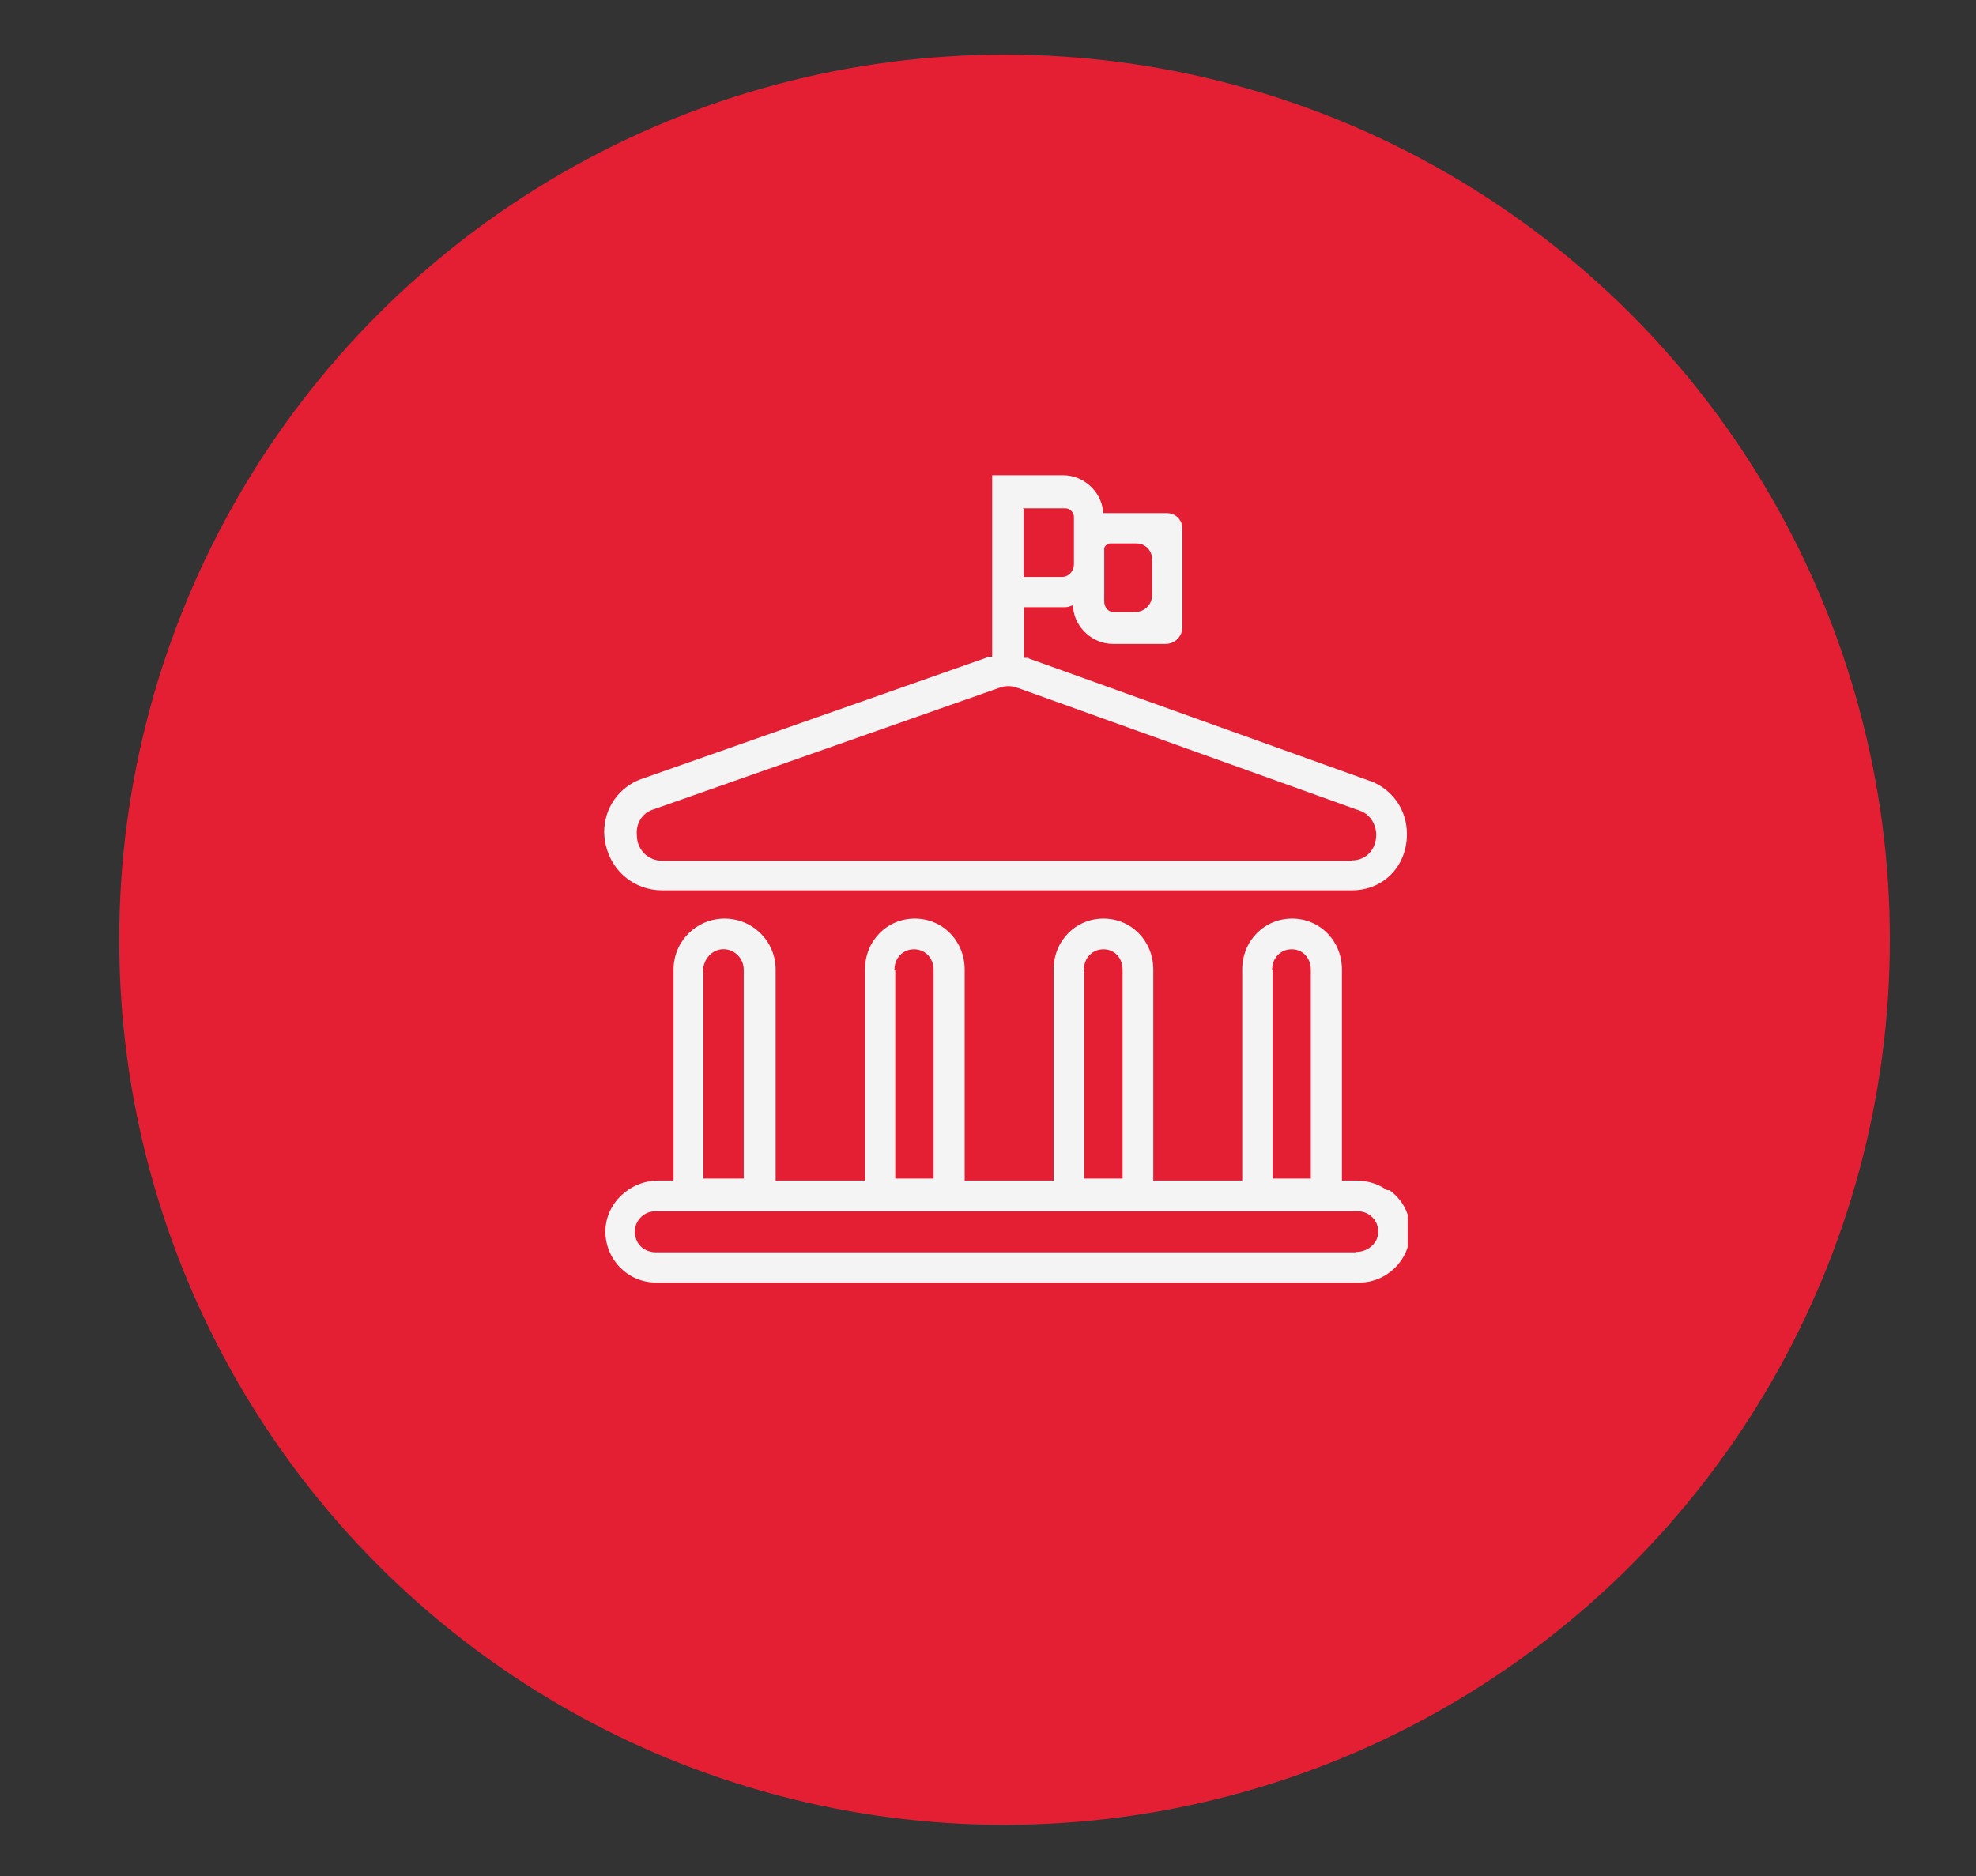 <?xml version="1.0" encoding="UTF-8"?>
<svg id="Layer_1" data-name="Layer 1" xmlns="http://www.w3.org/2000/svg" xmlns:xlink="http://www.w3.org/1999/xlink" viewBox="0 0 49.55 47.06">
  <rect x="0" y="0" width="49.55" height="47.06" fill="#333333" stroke="none"/>
  <defs>
    <style>
      .cls-1 {
        fill: none;
      }

      .cls-2 {
        clip-path: url(#clippath);
      }

      .cls-3 {
        fill: #f4f4f4;
      }

      .cls-4 {
        fill: #e51f33;
      }

      .cls-5 {
        clip-path: url(#clippath-1);
      }

      .cls-6 {
        clip-path: url(#clippath-4);
      }

      .cls-7 {
        clip-path: url(#clippath-3);
      }

      .cls-8 {
        clip-path: url(#clippath-2);
      }
    </style>
    <clipPath id="clippath">
      <rect class="cls-1" x="16.19" y="13.13" width="20.52" height="20.52"/>
    </clipPath>
    <clipPath id="clippath-1">
      <rect class="cls-1" x="16.19" y="13.13" width="20.52" height="20.52"/>
    </clipPath>
    <clipPath id="clippath-2">
      <rect class="cls-1" x="14.99" y="11.69" width="20.4" height="20.64"/>
    </clipPath>
    <clipPath id="clippath-3">
      <rect class="cls-1" x="14.99" y="11.69" width="20.4" height="20.64"/>
    </clipPath>
    <clipPath id="clippath-4">
      <rect class="cls-1" x="15.13" y="11.84" width="20.17" height="20.41"/>
    </clipPath>
  </defs>
  <g class="cls-2">
    <g class="cls-5">
      <path class="cls-3" d="M19.57,23.43c0,.66-.54,1.19-1.19,1.19s-1.19-.53-1.19-1.19,.54-1.19,1.19-1.19,1.19,.53,1.19,1.19Zm14.86,6.59c.75,0,1.36,.61,1.36,1.36s-.61,1.36-1.36,1.36c-.75,0-1.36-.61-1.36-1.36s.61-1.36,1.36-1.36Zm-9.46-14.36c0-.85,.67-1.52,1.52-1.52s1.52,.67,1.52,1.52-.67,1.52-1.52,1.52-1.52-.68-1.52-1.52Zm1.52,4.96c1.55,0,2.81,1.26,2.81,2.81s-1.26,2.81-2.81,2.81-2.81-1.26-2.81-2.81,1.26-2.81,2.81-2.81Zm6.42-4.14c0-.31,.25-.56,.56-.56s.56,.25,.56,.56-.24,.56-.56,.56-.56-.24-.56-.56Zm-12.37,13.77c0,.48-.39,.86-.86,.86s-.86-.39-.86-.86,.39-.86,.86-.86,.86,.39,.86,.86Zm13.89-1.07c-.45,0-.86,.13-1.22,.38l-3.84-3.85c.51-.64,.79-1.44,.79-2.27s-.28-1.63-.79-2.27l3.45-3.45c.19,.1,.4,.16,.64,.16,.77,0,1.39-.63,1.39-1.39s-.63-1.41-1.39-1.41-1.39,.63-1.39,1.39c0,.24,.05,.46,.16,.64l-3.47,3.45c-.52-.42-1.15-.68-1.84-.77v-1.8c1.12-.21,1.95-1.19,1.95-2.32,0-1.31-1.07-2.38-2.38-2.38s-2.38,1.07-2.38,2.38c0,1.15,.83,2.13,1.95,2.32v1.81c-1.7,.21-3.03,1.53-3.21,3.21h-2.47c-.21-.95-1.03-1.62-1.99-1.62-1.13,0-2.05,.92-2.05,2.05s.92,2.05,2.05,2.05c.98,0,1.81-.68,1.99-1.62h2.47c.07,.66,.35,1.31,.78,1.84l-3.06,3.06c-.26-.16-.57-.24-.89-.24-.97,0-1.72,.76-1.72,1.72s.76,1.72,1.72,1.72,1.72-.76,1.72-1.72c0-.3-.08-.61-.24-.89l3.06-3.06c.64,.51,1.44,.79,2.27,.79s1.63-.28,2.27-.79l3.84,3.83c-.25,.36-.38,.78-.38,1.24,0,1.22,.99,2.21,2.22,2.21,.59,0,1.15-.23,1.57-.65,.42-.42,.65-.97,.65-1.57,0-1.21-.99-2.19-2.21-2.19h0Z"/>
    </g>
  </g>
  <circle class="cls-4" cx="25.19" cy="23.57" r="22.2"/>
  <g class="cls-8">
    <g class="cls-7">
      <g class="cls-6">
        <path class="cls-3" d="M33.9,21.59H16.61c-.36,0-.64-.28-.64-.64-.03-.29,.13-.55,.39-.64l8.73-3.07c.09-.03,.14-.03,.22-.03,.1,0,.19,.04,.23,.05l8.55,3.07c.25,.08,.42,.33,.42,.61,0,.37-.26,.64-.61,.64Zm-8.25-8.84s0,0,0,0h1.01s.03,0,.05,0c.06,0,.11,.02,.15,.06,.04,.04,.07,.09,.07,.15v1.2c0,.15-.12,.31-.3,.31h-.96s0,0,0,0v-1.7Zm2.04,1.01c0-.06,.08-.13,.15-.13h.66c.22,0,.39,.18,.39,.39v.91c0,.23-.19,.42-.42,.42h-.55c-.14,0-.23-.13-.23-.26v-1.33Zm6.67,5.83l-8.55-3.07h-.01s0-.01,0-.01c0-.01-.02-.01-.07-.01h-.05v-1.27s0,0,0,0h.96c.08,0,.15,0,.21-.03l.06-.02v.07c.05,.5,.49,.9,1,.9h1.32c.23,0,.42-.19,.42-.42v-2.47c0-.22-.17-.39-.39-.39h-1.6v-.05c-.05-.5-.49-.9-1-.9h-1.78s0,0,0,0v4.55h-.07l-8.73,3.07c-.56,.2-.93,.73-.93,1.33,.02,.83,.65,1.46,1.46,1.46h17.29c.79,0,1.38-.6,1.38-1.41,0-.6-.35-1.11-.91-1.33Zm-.35,11.82H16.45c-.21,0-.41-.11-.49-.31-.15-.36,.12-.72,.47-.72h17.62c.3,0,.54,.26,.51,.56-.03,.27-.28,.46-.55,.46Zm-16.38-7.05c0-.27,.19-.52,.46-.55,.3-.03,.56,.21,.56,.51v5.24s0,0,0,0h-1.01s0,0,0,0v-5.2h0Zm4.8-.04c0-.29,.21-.51,.49-.51s.49,.22,.49,.51v5.24s0,0,0,0h-.96s0,0,0,0v-5.24s0,0,0,0Zm4.75,0c0-.29,.21-.51,.49-.51s.48,.22,.48,.51v5.24s0,0,0,0h-.96s0,0,0,0v-5.24h0Zm4.72,0c0-.29,.21-.51,.49-.51s.48,.22,.48,.51v5.24s0,0,0,0h-.96s0,0,0,0v-5.24h0Zm2.88,5.53c-.22-.16-.5-.24-.77-.24h-.36s0,0,0,0v-5.29c0-.72-.55-1.28-1.25-1.28s-1.25,.56-1.25,1.28v5.29s0,0,0,0h-2.23s0,0,0,0v-5.29c0-.72-.55-1.28-1.25-1.28s-1.25,.56-1.25,1.28v5.29s0,0,0,0h-2.23s0,0,0,0v-5.29c0-.72-.55-1.28-1.25-1.28s-1.25,.56-1.25,1.28v5.29s0,0,0,0h-2.24v-5.29c0-.71-.57-1.28-1.28-1.28s-1.28,.57-1.28,1.28v5.29s0,0,0,0h-.38c-.71,0-1.32,.56-1.33,1.27,0,.71,.56,1.29,1.28,1.29h17.62c.7,0,1.28-.57,1.28-1.28,.01-.41-.17-.79-.52-1.04h0Z"/>
      </g>
    </g>
  </g>
</svg>